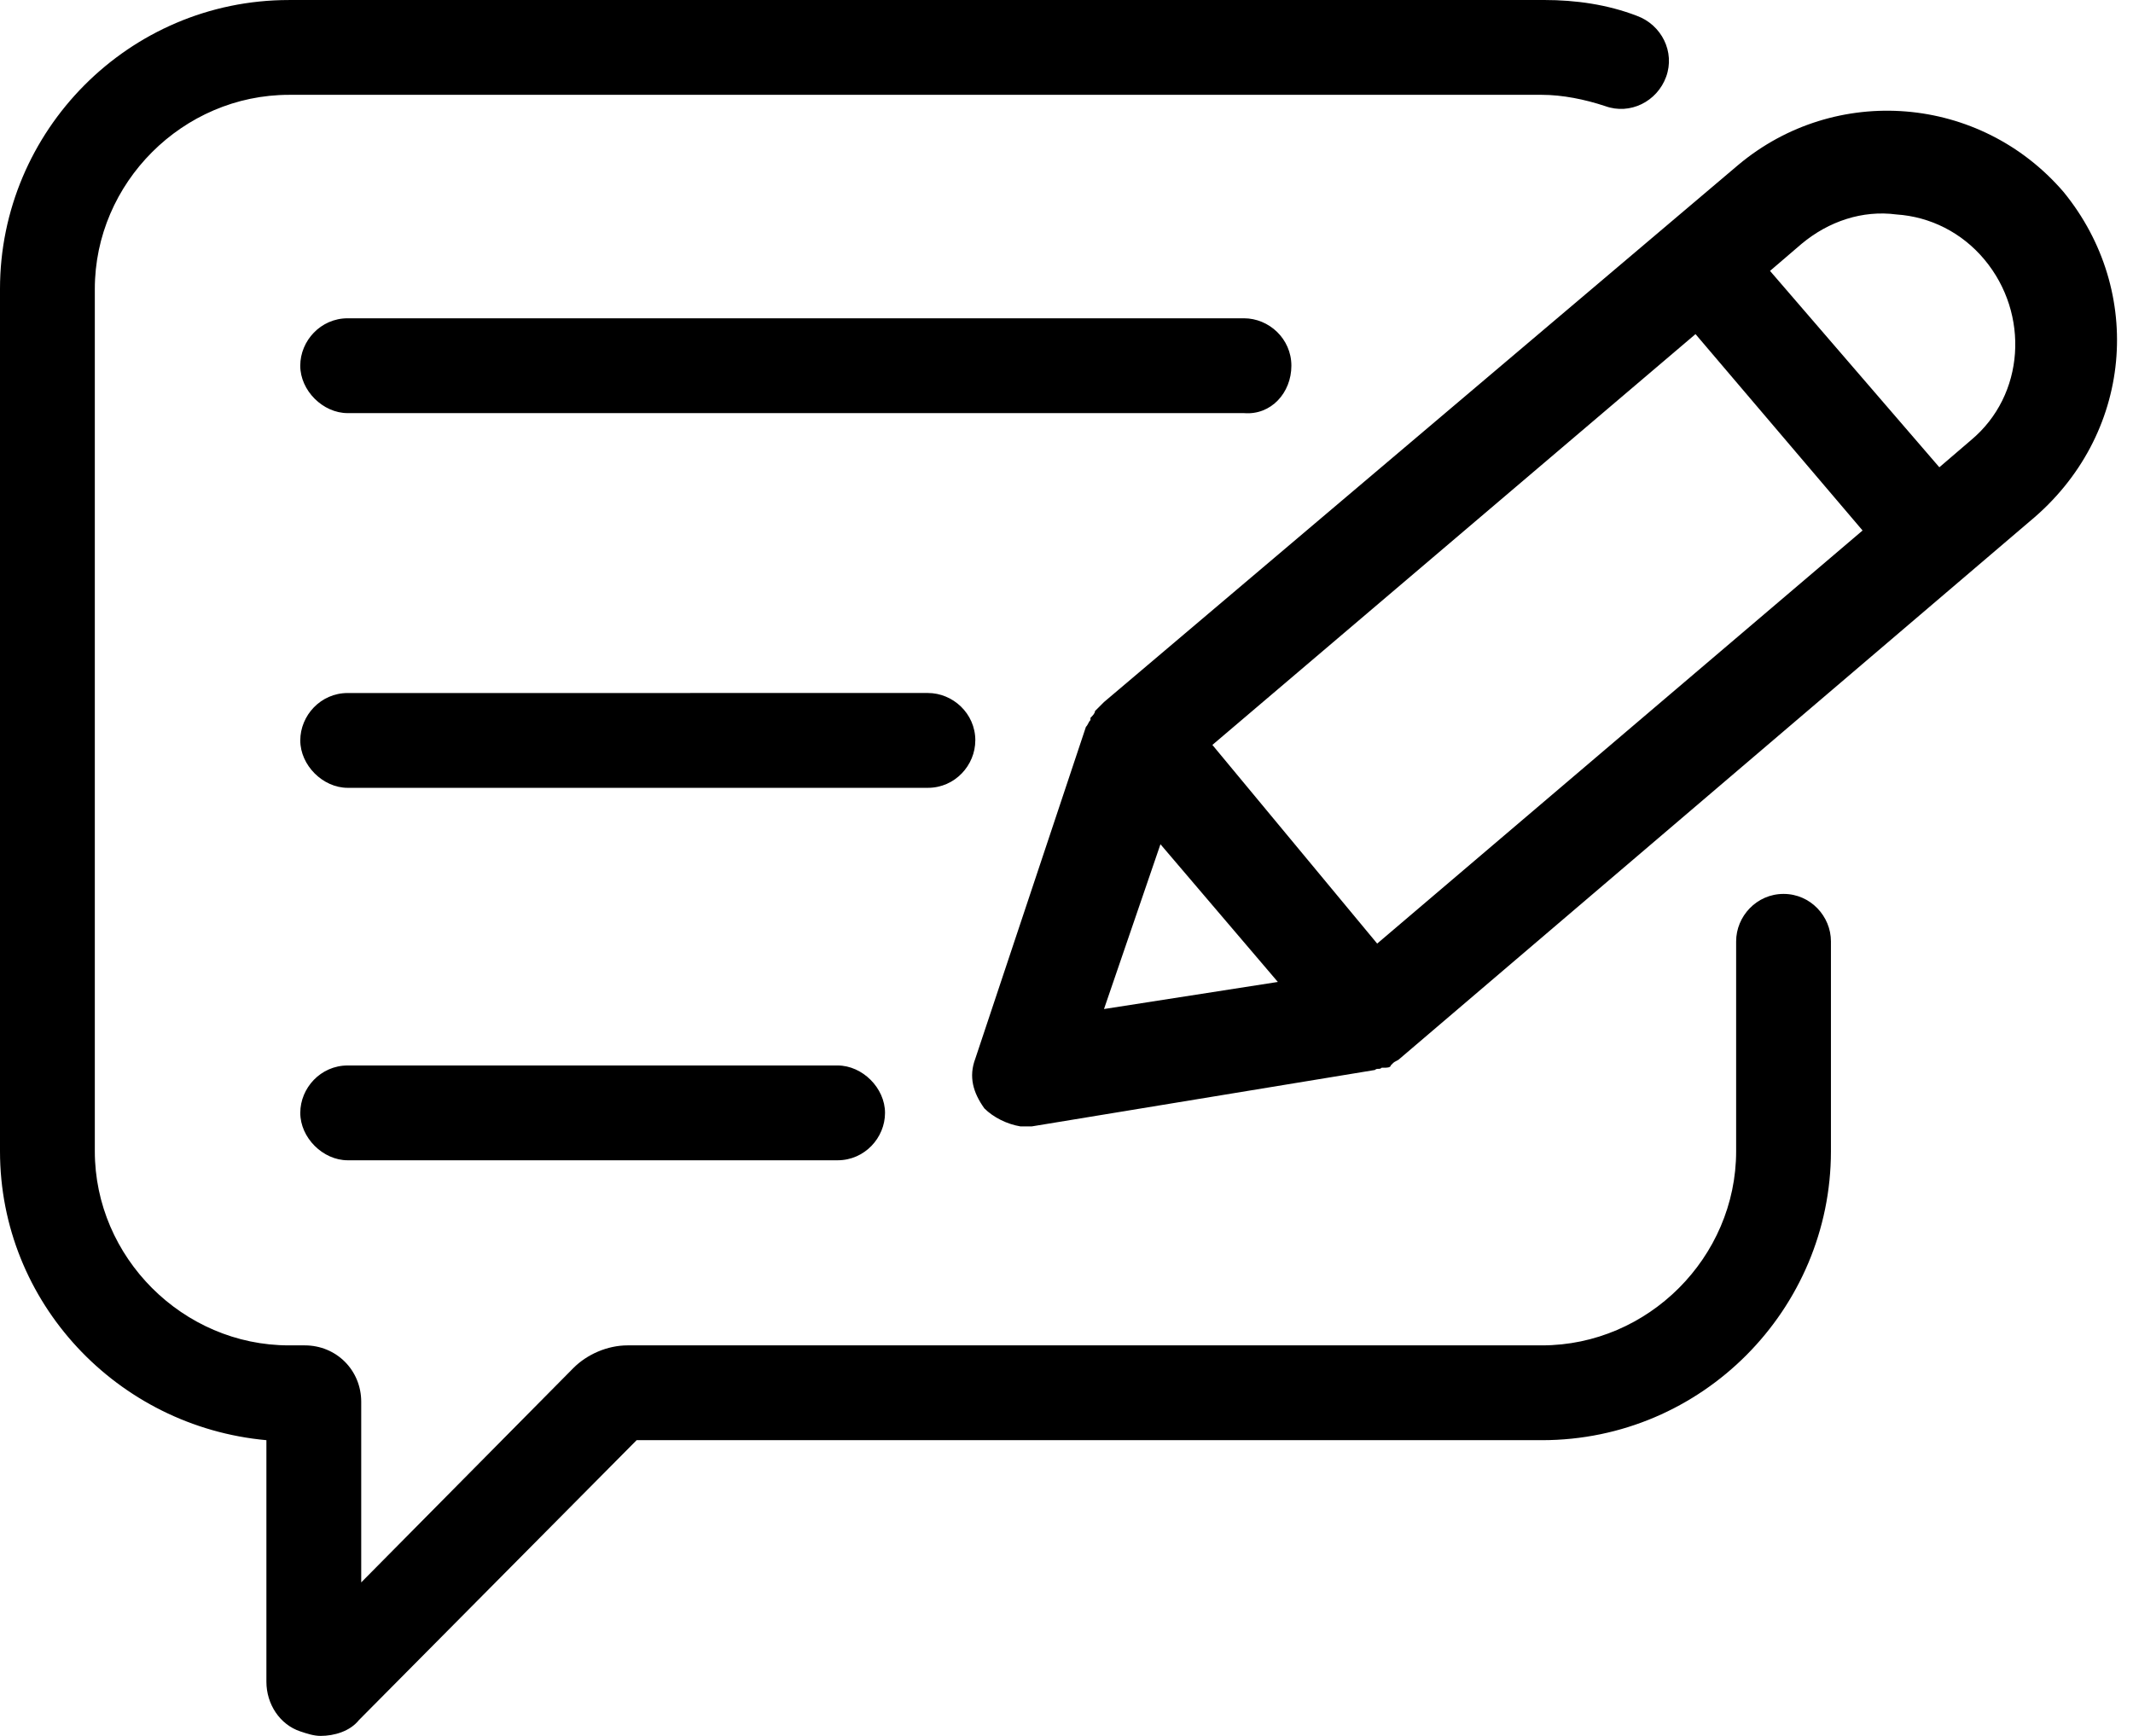 <svg width="86" height="70" viewBox="0 0 86 70" fill="none" xmlns="http://www.w3.org/2000/svg">
<path d="M71.911 36.047C70.819 36.047 69.999 36.957 69.999 37.959V46.424C69.999 50.702 66.449 54.252 62.171 54.252H25.305C24.486 54.252 23.667 54.616 23.121 55.163L14.564 63.81V56.528C14.564 55.253 13.563 54.252 12.288 54.252H11.651C7.373 54.252 3.823 50.702 3.823 46.424L3.823 11.652C3.823 7.374 7.373 3.824 11.652 3.824H62.171C62.99 3.824 63.901 4.006 64.72 4.279C65.721 4.643 66.813 4.097 67.177 3.095C67.541 2.094 66.995 1.002 65.994 0.637C64.81 0.182 63.536 0 62.262 0L11.651 0.001C5.188 0.001 0 5.28 0 11.652V46.424C0 52.523 4.734 57.529 10.741 58.075V67.815C10.741 68.726 11.287 69.545 12.106 69.818C12.379 69.909 12.652 70 12.925 70C13.471 70 14.108 69.818 14.472 69.362L25.668 58.075H62.17C68.633 58.075 73.821 52.796 73.821 46.424V37.959C73.822 36.957 73.003 36.047 71.911 36.047L71.911 36.047ZM83.198 7.738C79.83 3.824 74.004 3.369 70.09 6.646L44.512 28.31C44.421 28.401 44.329 28.492 44.239 28.583L44.148 28.674C44.148 28.765 44.057 28.856 43.966 28.947V29.038C43.875 29.128 43.875 29.22 43.783 29.311L39.323 42.691C39.05 43.42 39.232 44.056 39.687 44.694C40.051 45.058 40.597 45.331 41.143 45.422H41.599L55.435 43.147C55.526 43.056 55.617 43.147 55.708 43.056H55.798C55.889 43.056 56.072 43.056 56.072 42.965L56.162 42.874C56.253 42.783 56.345 42.783 56.435 42.692L81.832 21.028C86.02 17.569 86.475 11.744 83.198 7.738L83.198 7.738ZM44.512 40.689L46.788 34.044L51.521 39.597L44.512 40.689ZM55.526 38.05L48.882 30.039L68.361 13.473L75.097 21.392L55.526 38.05ZM79.466 17.751L78.192 18.843L71.365 10.924L72.639 9.832C73.731 8.921 75.097 8.467 76.462 8.648C77.827 8.739 79.102 9.377 80.012 10.469C81.833 12.653 81.651 15.93 79.466 17.751L79.466 17.751ZM52.067 14.747C52.067 13.655 51.157 12.835 50.155 12.835H14.018C12.926 12.835 12.106 13.746 12.106 14.747C12.106 15.748 13.017 16.659 14.018 16.659H50.155C51.248 16.75 52.067 15.839 52.067 14.747H52.067ZM39.324 29.857C39.324 28.765 38.413 27.945 37.412 27.945L14.018 27.946C12.926 27.946 12.107 28.856 12.107 29.858C12.107 30.859 13.017 31.769 14.018 31.769H37.412C38.504 31.769 39.323 30.858 39.323 29.857L39.324 29.857ZM14.019 42.965C12.927 42.965 12.107 43.875 12.107 44.877C12.107 45.878 13.018 46.788 14.019 46.788H33.771C34.864 46.788 35.683 45.878 35.683 44.877C35.683 43.875 34.773 42.965 33.771 42.965H14.019Z" fill="black"/>
</svg>
